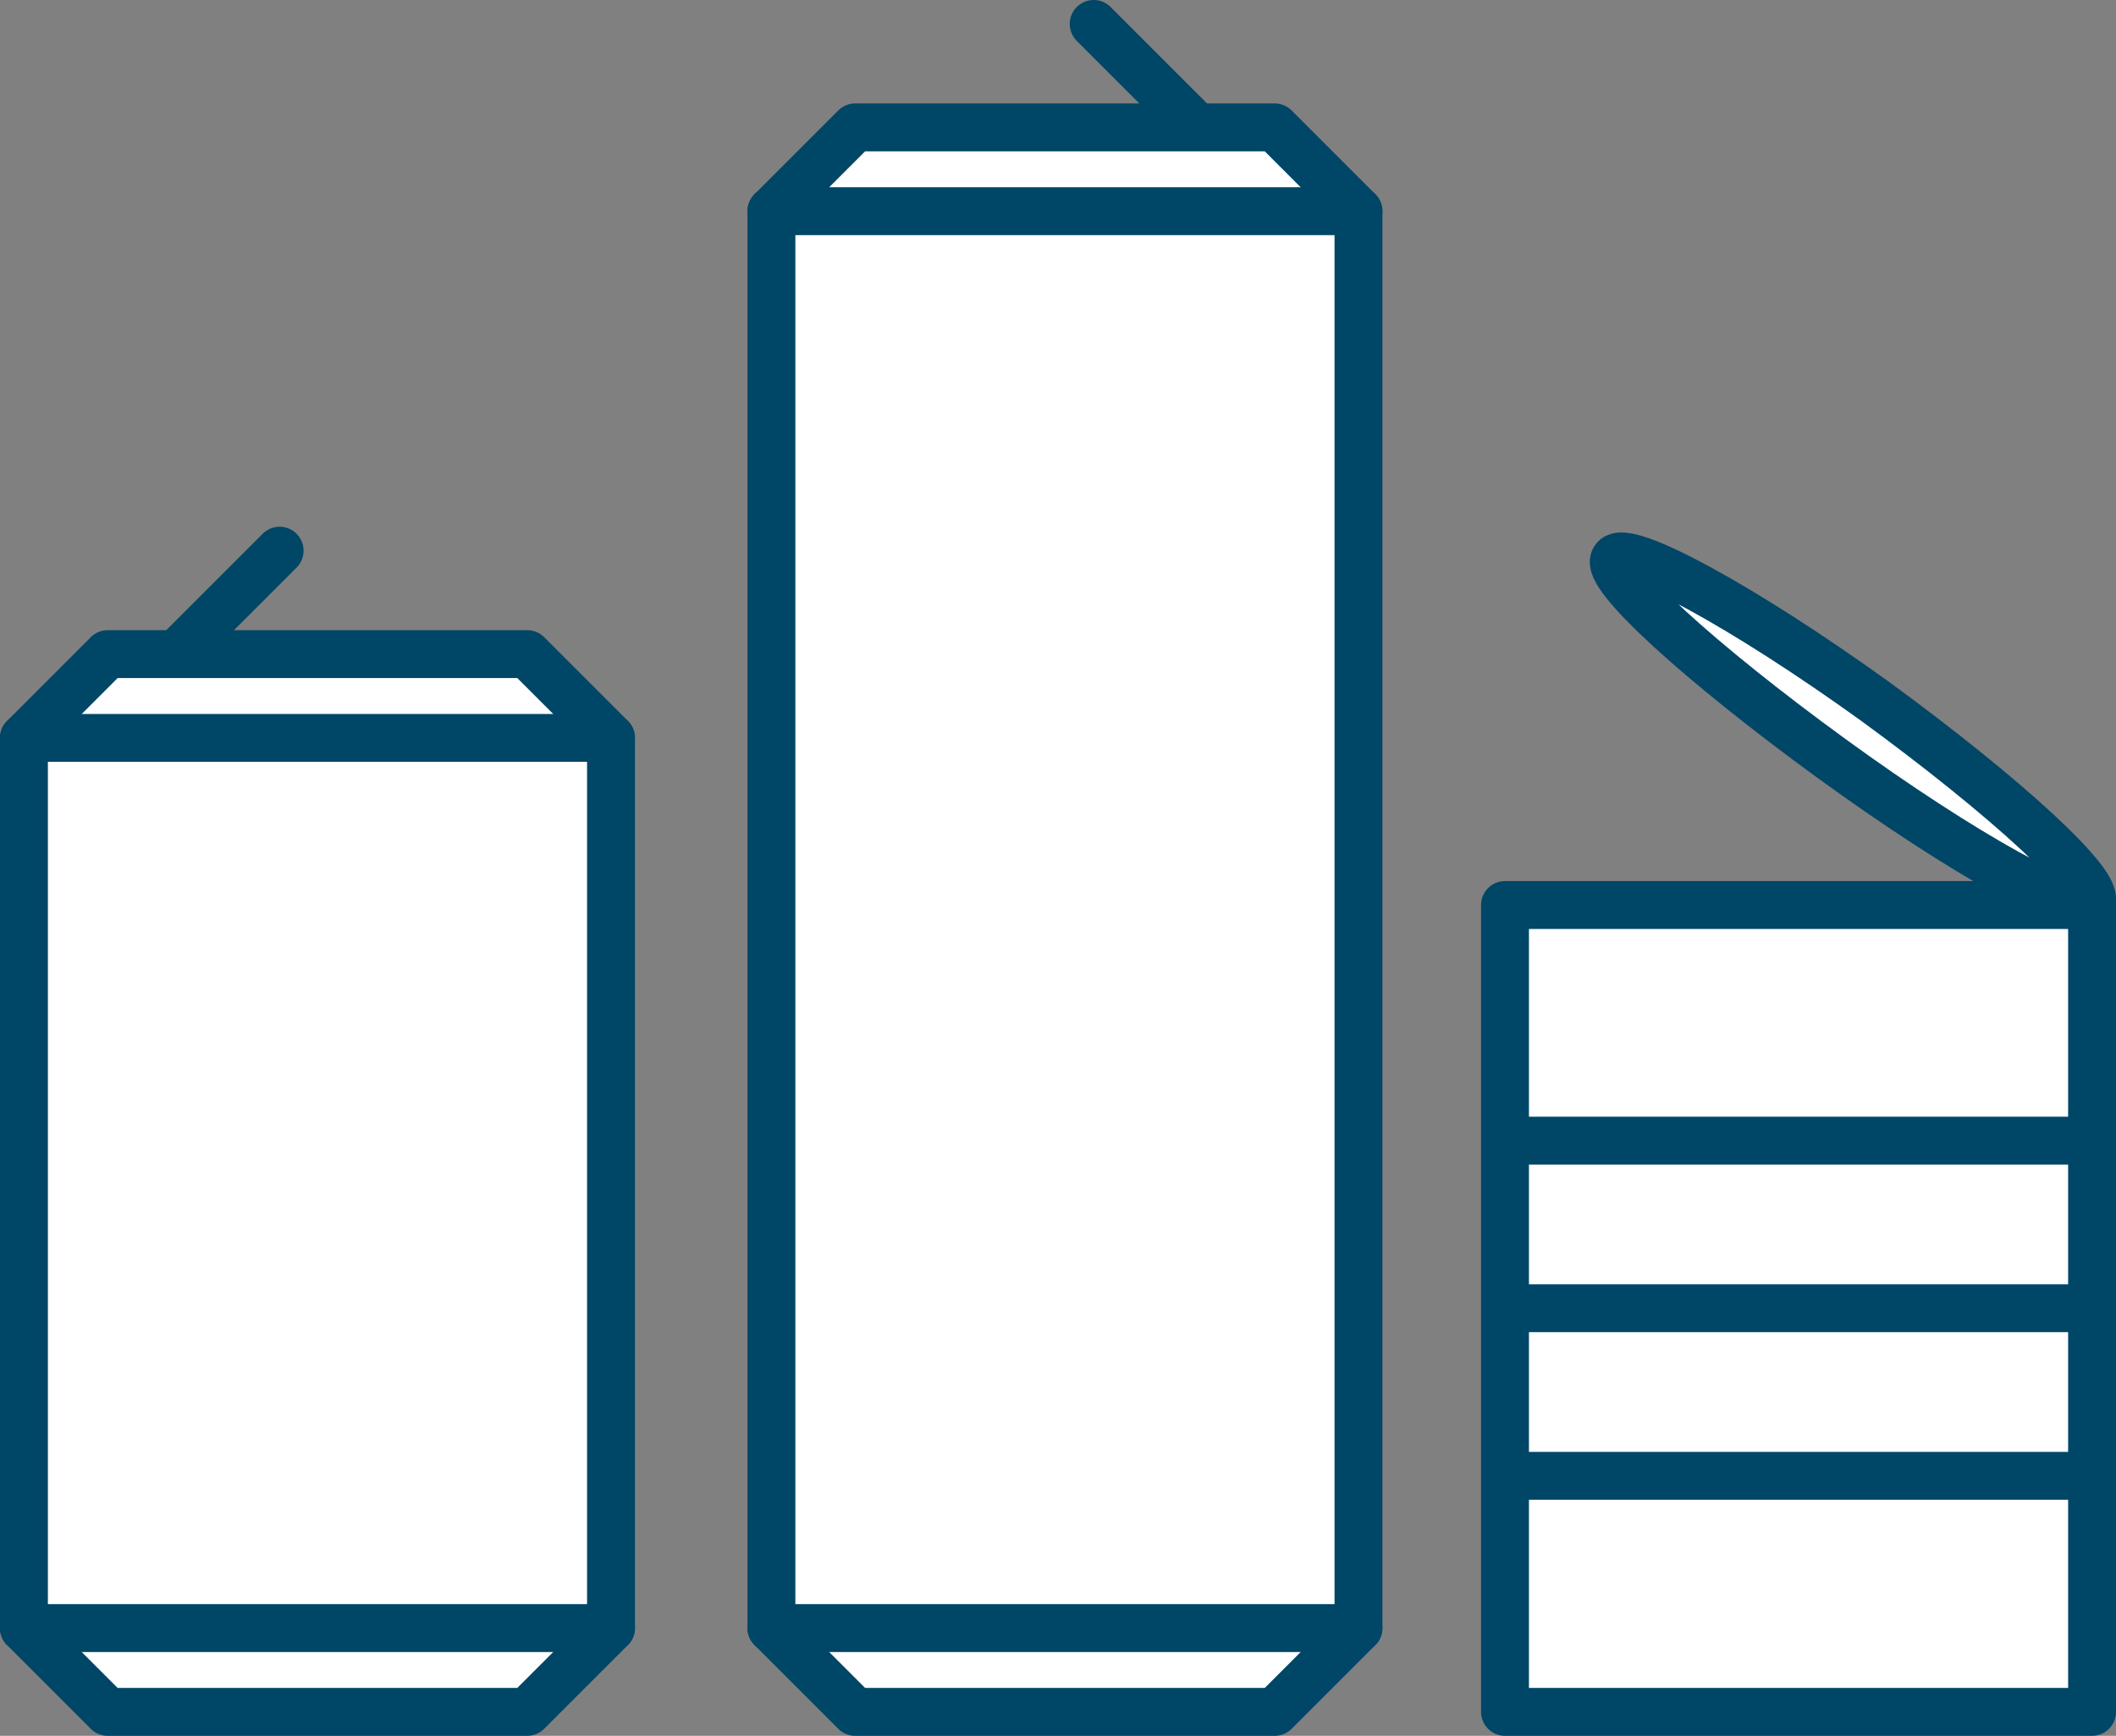 <svg xmlns="http://www.w3.org/2000/svg" width="44.19" height="36.25"
     viewBox="0 0 44.19 36.25">
  <rect x="0" y="0" width="44.19" height="36.25" fill="#808080" stroke="none"/>
  <defs>
    <style>
      .cls-1, .cls-4 {
        fill: none;
      }

      .cls-2 {
        clip-path: url(#clip-path);
      }

      .cls-3 {
        fill: #fff;
      }

      .cls-4 {
        stroke: #004667;
        stroke-linecap: round;
        stroke-linejoin: round;
      }
    </style>
    <clipPath id="clip-path" transform="translate(-7.66 -13)">
      <rect class="cls-1" width="60" height="60"/>
    </clipPath>
  </defs>
  <title>cat_metal_06</title>
  <g id="Layer_2" data-name="Layer 2">
    <g id="Layer_1-2" data-name="Layer 1">
      <g id="cat_metal_06">
        <g class="cls-2">
          <polygon class="cls-3"
                   points="26.62 2.66 22.24 2.66 17.86 2.66 16.11 4.41 16.11 34 17.86 35.75 22.24 35.75 26.62 35.75 28.37 34 28.37 4.41 26.62 2.66"/>
          <polygon class="cls-4"
                   points="26.62 2.66 22.24 2.66 17.86 2.66 16.11 4.41 16.11 34 17.86 35.75 22.24 35.75 26.62 35.75 28.37 34 28.37 4.41 26.62 2.66"/>
          <line class="cls-4" x1="16.11" y1="4.41" x2="28.37" y2="4.41"/>
          <line class="cls-4" x1="16.11" y1="34" x2="28.37" y2="34"/>
          <polygon class="cls-3"
                   points="11.01 13.66 6.63 13.66 2.25 13.66 0.5 15.41 0.5 34 2.25 35.75 6.63 35.75 11.01 35.75 12.76 34 12.76 15.41 11.01 13.66"/>
          <polygon class="cls-4"
                   points="11.01 13.66 6.63 13.66 2.25 13.66 0.5 15.41 0.5 34 2.25 35.75 6.63 35.75 11.01 35.75 12.76 34 12.76 15.41 11.01 13.66"/>
          <line class="cls-4" x1="0.5" y1="15.41" x2="12.76" y2="15.41"/>
          <line class="cls-4" x1="0.5" y1="34" x2="12.76" y2="34"/>
          <rect class="cls-3" x="31.43" y="18.9" width="12.26" height="16.85"/>
          <rect class="cls-4" x="31.43" y="18.9" width="12.26" height="16.85"/>
          <g class="cls-2">
            <path class="cls-3"
                  d="M46.81,27.64c2.74,2,4.77,3.86,4.52,4.2s-2.67-1-5.42-3S41.14,25,41.38,24.67s2.68,1,5.43,3"
                  transform="translate(-7.66 -13)"/>
            <path class="cls-4"
                  d="M46.81,27.64c2.74,2,4.77,3.86,4.52,4.2s-2.67-1-5.42-3S41.14,25,41.38,24.67,44.06,25.66,46.81,27.64Z"
                  transform="translate(-7.66 -13)"/>
            <line class="cls-4" x1="3.84" y1="13.5" x2="5.84" y2="11.5"/>
            <line class="cls-4" x1="24.84" y1="2.5" x2="22.84" y2="0.5"/>
            <line class="cls-4" x1="31.56" y1="23.82" x2="43.56" y2="23.82"/>
            <line class="cls-4" x1="31.56" y1="27.32" x2="43.56" y2="27.32"/>
            <line class="cls-4" x1="31.56" y1="30.82" x2="43.56" y2="30.82"/>
          </g>
        </g>
      </g>
    </g>
  </g>
</svg>
